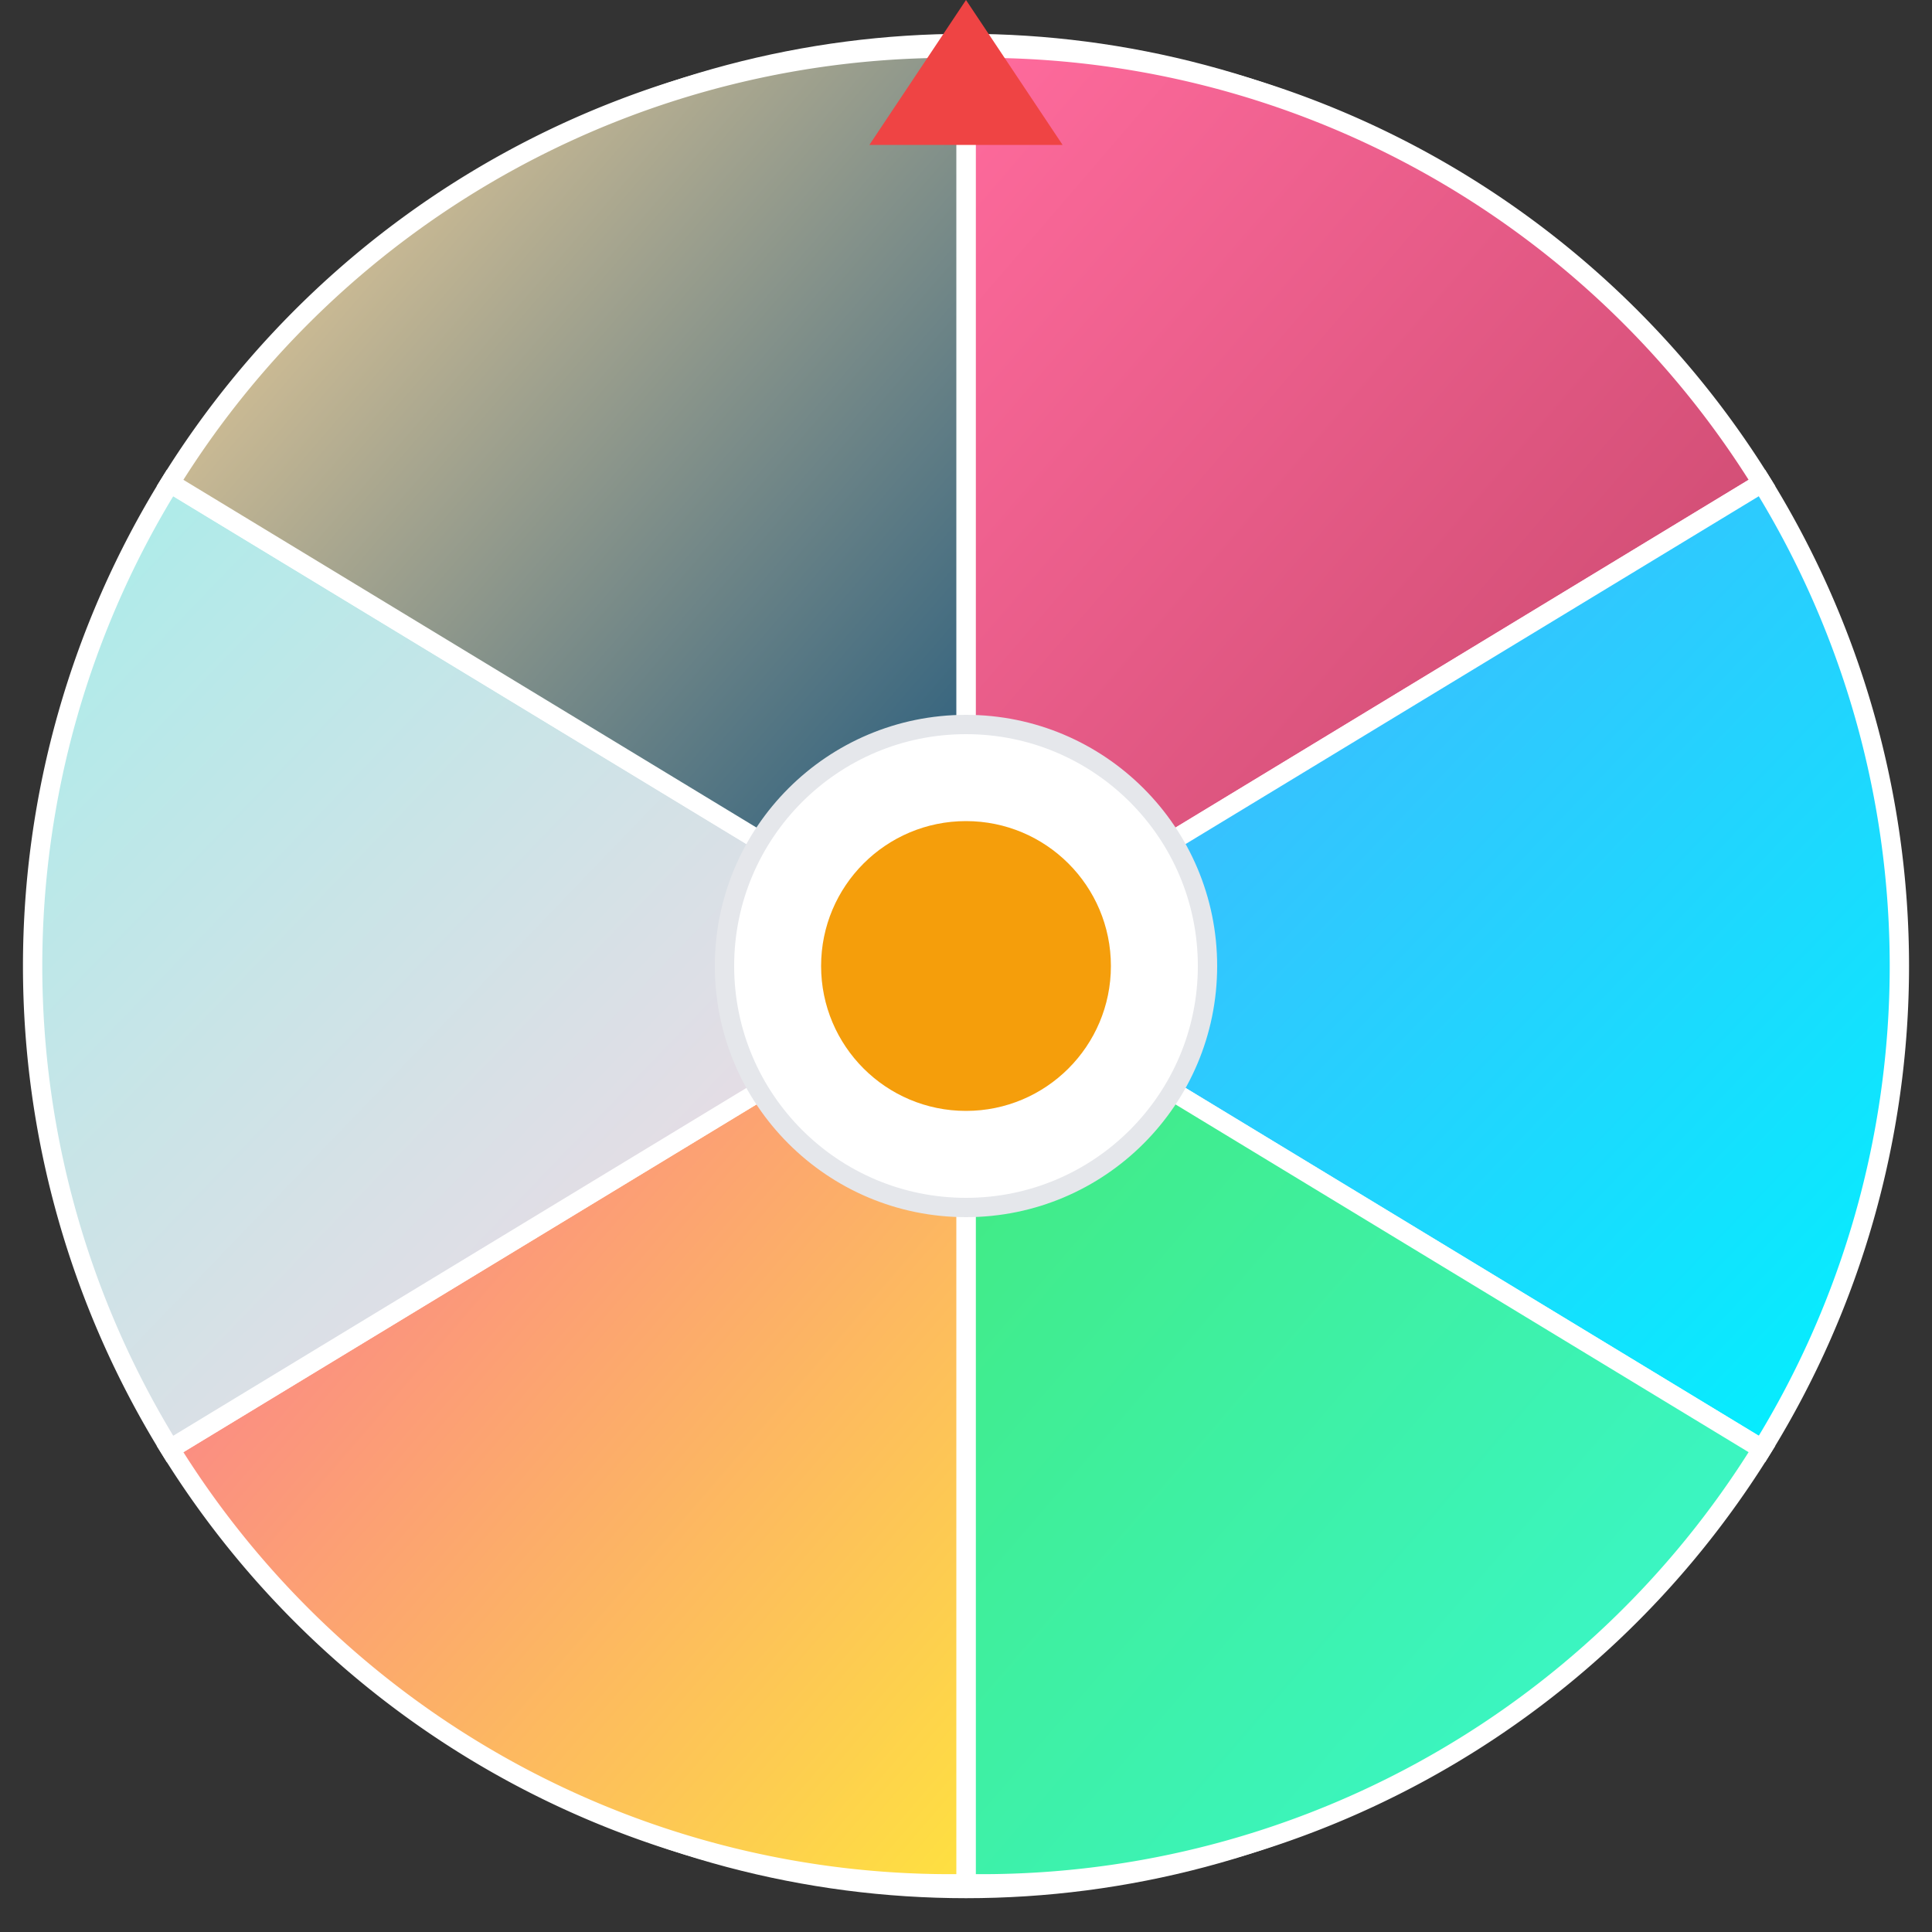 <svg width="200" height="200" viewBox="0 0 200 200" fill="none" xmlns="http://www.w3.org/2000/svg">
  <rect x="0" y="0" width="200" height="200" fill="#333333" stroke="none"/>
  <!-- Background circle -->
  <circle cx="100" cy="100" r="95" fill="url(#bgGradient)" stroke="white" stroke-width="3"/>
  
  <!-- Wheel segments -->
  <defs>
    <linearGradient id="bgGradient" x1="0%" y1="0%" x2="100%" y2="100%">
      <stop offset="0%" style="stop-color:#667EEA;stop-opacity:1" />
      <stop offset="100%" style="stop-color:#764BA2;stop-opacity:1" />
    </linearGradient>
    <linearGradient id="segment1" x1="0%" y1="0%" x2="100%" y2="100%">
      <stop offset="0%" style="stop-color:#FF6B9D;stop-opacity:1" />
      <stop offset="100%" style="stop-color:#C44569;stop-opacity:1" />
    </linearGradient>
    <linearGradient id="segment2" x1="0%" y1="0%" x2="100%" y2="100%">
      <stop offset="0%" style="stop-color:#4FACFE;stop-opacity:1" />
      <stop offset="100%" style="stop-color:#00F2FE;stop-opacity:1" />
    </linearGradient>
    <linearGradient id="segment3" x1="0%" y1="0%" x2="100%" y2="100%">
      <stop offset="0%" style="stop-color:#43E97B;stop-opacity:1" />
      <stop offset="100%" style="stop-color:#38F9D7;stop-opacity:1" />
    </linearGradient>
    <linearGradient id="segment4" x1="0%" y1="0%" x2="100%" y2="100%">
      <stop offset="0%" style="stop-color:#FA709A;stop-opacity:1" />
      <stop offset="100%" style="stop-color:#FEE140;stop-opacity:1" />
    </linearGradient>
    <linearGradient id="segment5" x1="0%" y1="0%" x2="100%" y2="100%">
      <stop offset="0%" style="stop-color:#A8EDEA;stop-opacity:1" />
      <stop offset="100%" style="stop-color:#FED6E3;stop-opacity:1" />
    </linearGradient>
    <linearGradient id="segment6" x1="0%" y1="0%" x2="100%" y2="100%">
      <stop offset="0%" style="stop-color:#FFD89B;stop-opacity:1" />
      <stop offset="100%" style="stop-color:#19547B;stop-opacity:1" />
    </linearGradient>
  </defs>
  
  <!-- 6 segments -->
  <path d="M 100 100 L 100 5 A 95 95 0 0 1 182.4 50 Z" fill="url(#segment1)" stroke="white" stroke-width="2"/>
  <path d="M 100 100 L 182.4 50 A 95 95 0 0 1 182.4 150 Z" fill="url(#segment2)" stroke="white" stroke-width="2"/>
  <path d="M 100 100 L 182.4 150 A 95 95 0 0 1 100 195 Z" fill="url(#segment3)" stroke="white" stroke-width="2"/>
  <path d="M 100 100 L 100 195 A 95 95 0 0 1 17.6 150 Z" fill="url(#segment4)" stroke="white" stroke-width="2"/>
  <path d="M 100 100 L 17.6 150 A 95 95 0 0 1 17.6 50 Z" fill="url(#segment5)" stroke="white" stroke-width="2"/>
  <path d="M 100 100 L 17.6 50 A 95 95 0 0 1 100 5 Z" fill="url(#segment6)" stroke="white" stroke-width="2"/>
  
  <!-- Center circle -->
  <circle cx="100" cy="100" r="25" fill="white" stroke="#E5E7EB" stroke-width="2"/>
  <circle cx="100" cy="100" r="15" fill="#F59E0B"/>
  
  <!-- Pointer at top -->
  <path d="M 100 0 L 90 15 L 110 15 Z" fill="#EF4444"/>
</svg>
